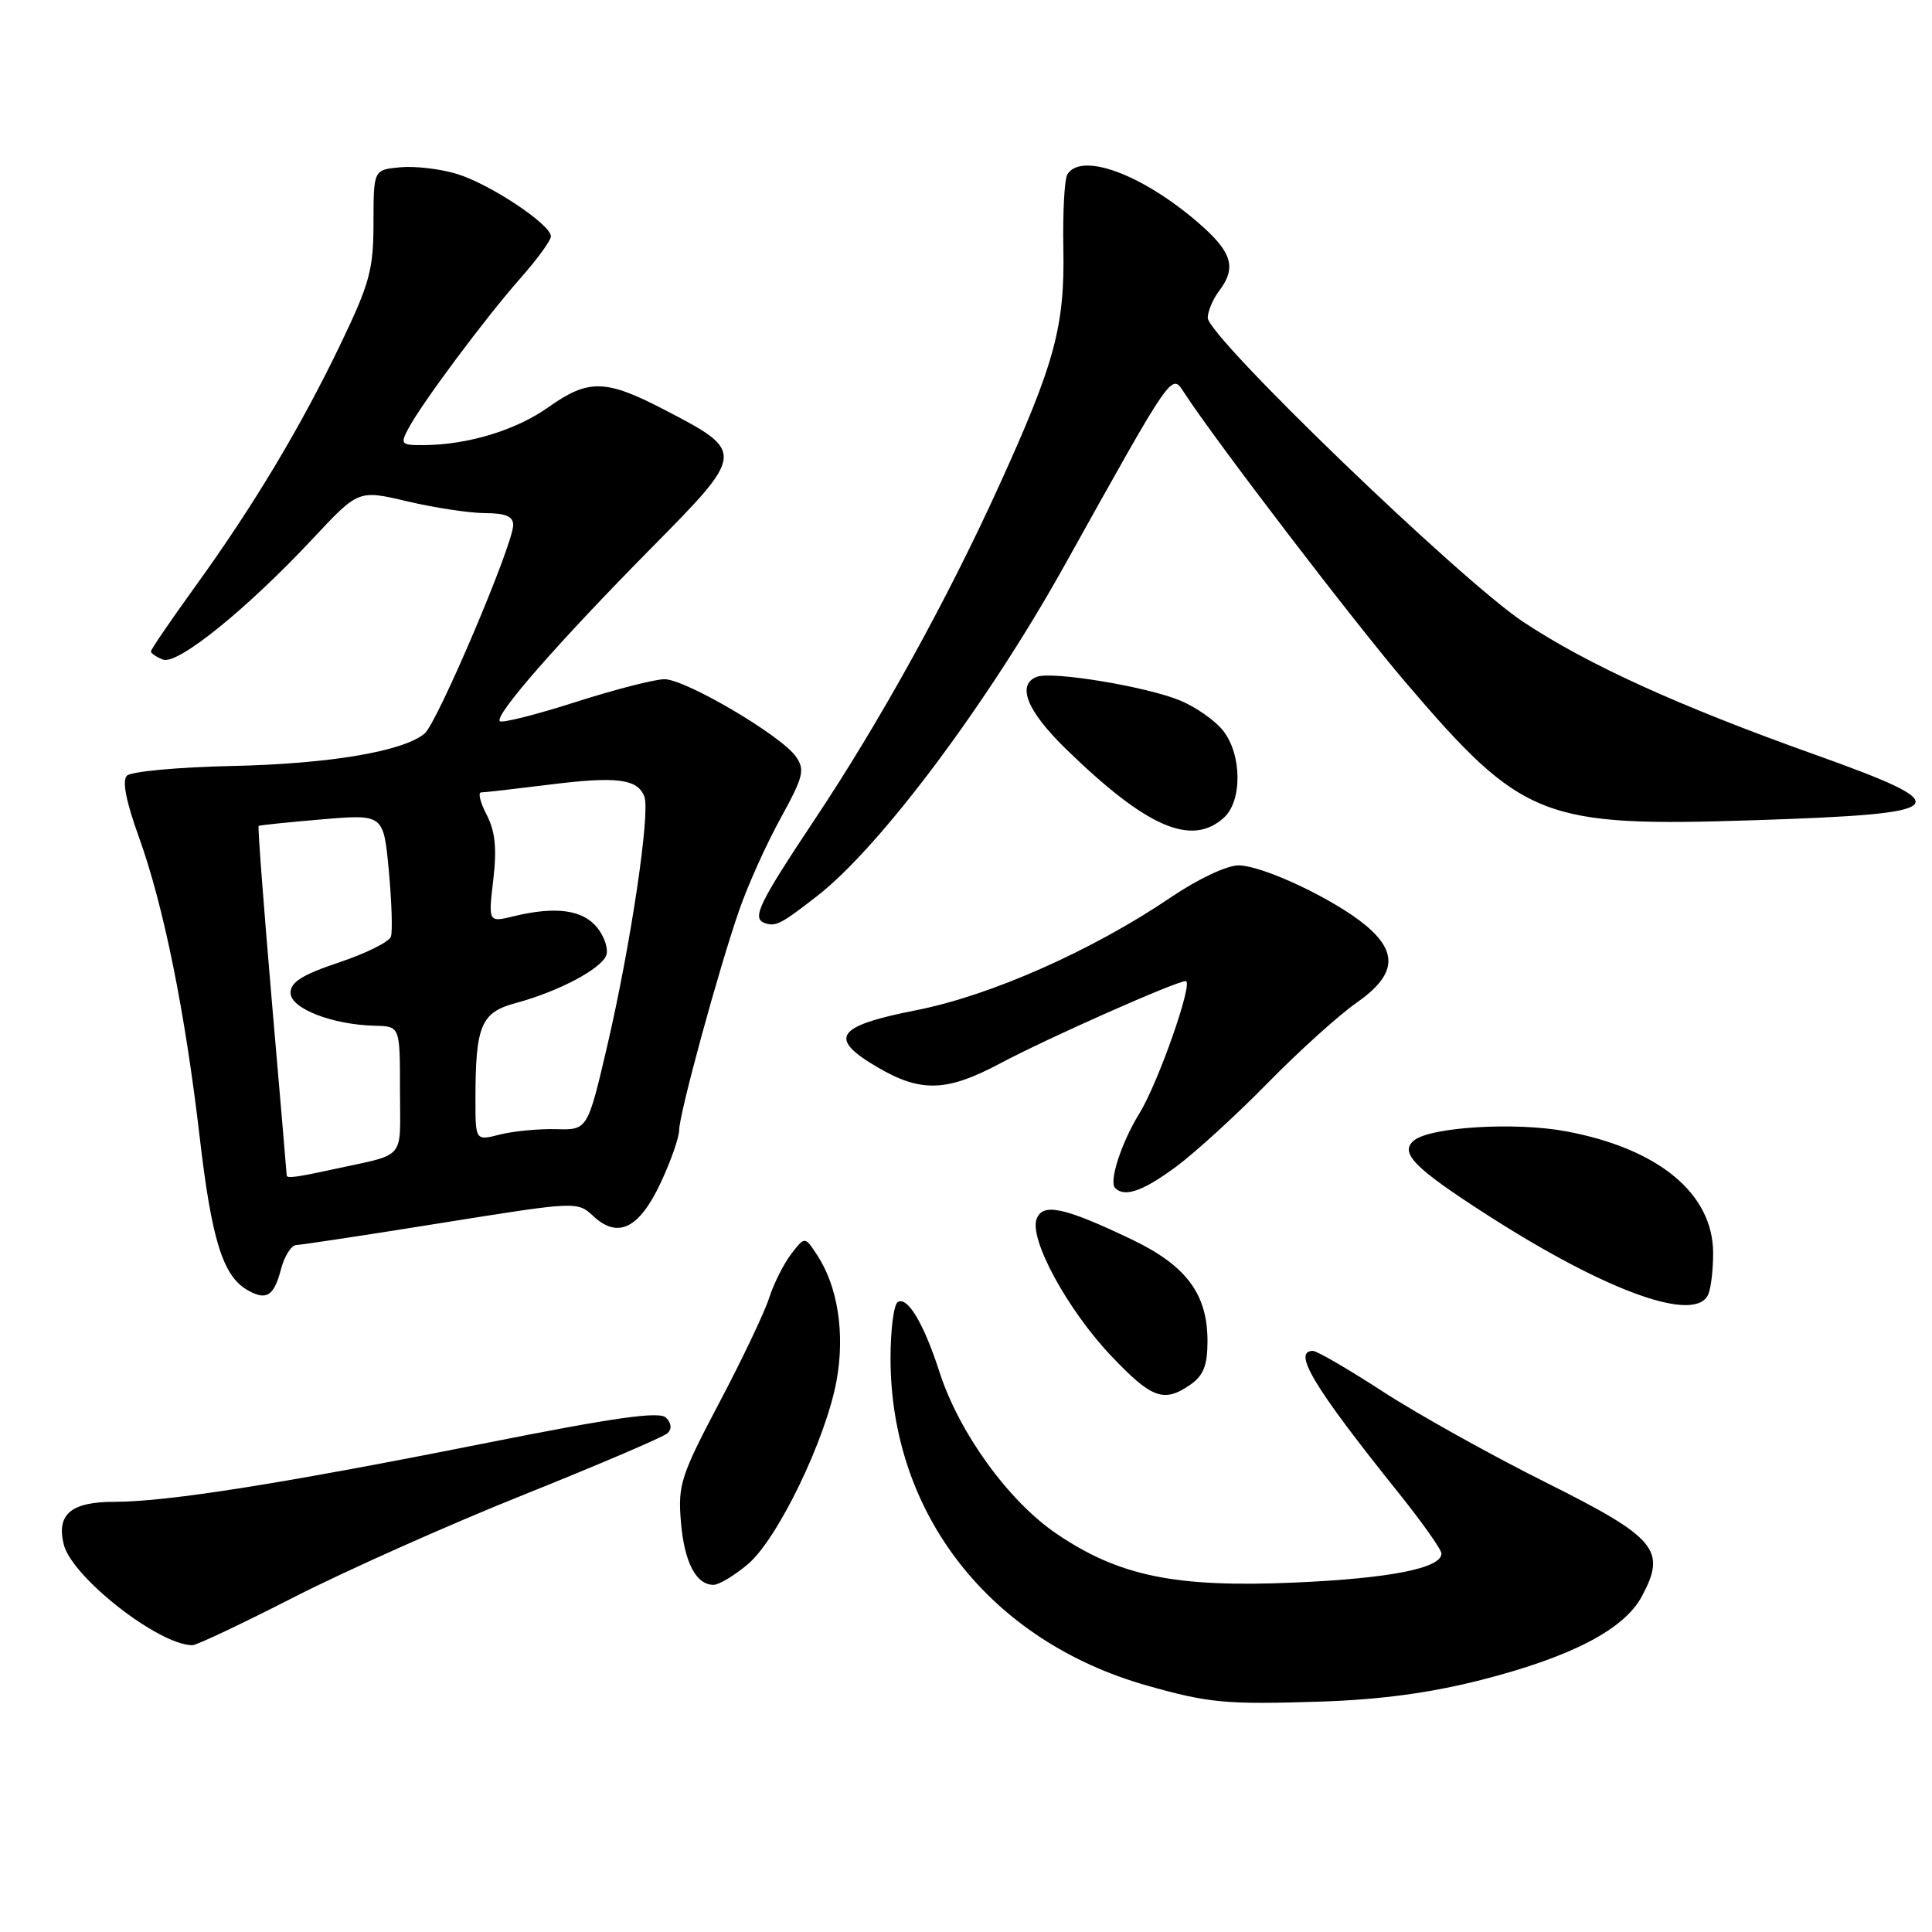 <?xml version="1.0" encoding="UTF-8" standalone="no"?>
<!DOCTYPE svg PUBLIC "-//W3C//DTD SVG 1.1//EN" "http://www.w3.org/Graphics/SVG/1.1/DTD/svg11.dtd" >
<svg xmlns="http://www.w3.org/2000/svg" xmlns:xlink="http://www.w3.org/1999/xlink" version="1.1" viewBox="0 0 256 256">
 <g >
 <path fill="currentColor"
d=" M 196.27 222.60 C 208.18 219.56 215.19 215.92 217.54 211.55 C 220.87 205.37 219.52 203.77 204.73 196.38 C 197.45 192.74 187.77 187.34 183.22 184.38 C 178.66 181.42 174.50 179.00 173.97 179.00 C 171.19 179.00 174.10 183.82 185.25 197.73 C 188.41 201.67 191.00 205.32 191.00 205.85 C 191.00 207.80 184.15 209.15 171.50 209.70 C 155.74 210.38 148.28 208.85 140.00 203.23 C 133.64 198.92 127.09 189.86 124.49 181.81 C 122.41 175.36 120.24 171.73 118.96 172.53 C 118.43 172.85 118.00 176.20 118.00 179.97 C 118.00 200.63 131.22 217.49 152.04 223.36 C 160.20 225.67 162.46 225.87 175.00 225.47 C 182.94 225.21 189.52 224.32 196.27 222.60 Z  M 39.00 211.61 C 45.88 208.10 59.60 201.98 69.50 198.02 C 79.40 194.05 87.93 190.40 88.45 189.91 C 89.05 189.34 88.97 188.57 88.25 187.85 C 87.37 186.97 81.41 187.82 63.80 191.33 C 37.10 196.64 22.13 199.00 15.13 199.00 C 9.41 199.00 7.45 200.66 8.45 204.66 C 9.54 208.99 21.03 217.99 25.50 218.00 C 26.05 218.00 32.12 215.13 39.00 211.61 Z  M 99.10 207.26 C 103.04 203.94 109.43 190.73 110.85 182.93 C 111.98 176.73 111.02 170.49 108.30 166.34 C 106.65 163.81 106.65 163.81 104.84 166.16 C 103.85 167.45 102.53 170.07 101.91 172.00 C 101.29 173.93 98.31 180.19 95.28 185.92 C 90.22 195.52 89.82 196.76 90.22 201.61 C 90.66 206.99 92.22 210.00 94.55 210.00 C 95.26 210.00 97.31 208.77 99.10 207.26 Z  M 157.78 183.44 C 159.47 182.25 160.00 180.90 160.00 177.69 C 159.99 171.41 157.17 167.66 149.81 164.16 C 140.99 159.96 138.18 159.36 137.36 161.51 C 136.34 164.15 141.43 173.52 147.18 179.60 C 152.61 185.34 154.23 185.93 157.78 183.44 Z  M 226.39 171.42 C 226.73 170.55 227.00 168.14 227.00 166.07 C 227.00 158.17 219.80 152.20 207.49 149.90 C 200.79 148.65 189.51 149.33 187.36 151.12 C 185.39 152.75 187.38 154.77 197.18 161.06 C 213.10 171.27 224.85 175.44 226.39 171.42 Z  M 37.23 168.18 C 37.69 166.43 38.61 164.98 39.28 164.97 C 39.95 164.95 48.60 163.64 58.50 162.05 C 76.50 159.17 76.50 159.17 78.66 161.18 C 81.91 164.19 84.74 162.75 87.58 156.65 C 88.90 153.82 89.98 150.72 89.99 149.77 C 90.00 147.57 95.23 128.41 97.96 120.57 C 99.09 117.30 101.55 111.84 103.43 108.43 C 106.46 102.91 106.69 102.00 105.46 100.25 C 103.50 97.45 90.84 90.00 88.04 90.00 C 86.76 90.00 81.44 91.37 76.22 93.04 C 71.01 94.71 66.51 95.84 66.23 95.56 C 65.48 94.81 73.96 85.12 86.28 72.64 C 98.80 59.97 98.80 59.88 87.99 54.27 C 80.24 50.24 77.96 50.20 72.66 53.96 C 68.40 56.99 62.04 58.93 56.21 58.98 C 53.12 59.00 53.00 58.87 54.13 56.75 C 55.94 53.36 64.34 42.10 68.93 36.90 C 71.17 34.37 73.00 31.86 73.00 31.32 C 73.00 29.74 64.84 24.33 60.49 23.03 C 58.30 22.37 54.92 21.98 53.00 22.17 C 49.50 22.50 49.50 22.50 49.49 29.50 C 49.49 35.69 48.99 37.54 45.18 45.48 C 39.87 56.55 33.62 66.98 25.90 77.67 C 22.66 82.16 20.00 86.05 20.00 86.31 C 20.00 86.57 20.72 87.06 21.60 87.40 C 23.53 88.14 32.71 80.72 41.50 71.32 C 47.50 64.90 47.50 64.90 54.00 66.44 C 57.58 67.28 62.19 67.98 64.25 67.99 C 66.99 68.00 68.00 68.42 68.00 69.57 C 68.00 72.15 57.95 95.79 56.26 97.20 C 53.39 99.58 43.64 101.22 30.66 101.50 C 23.60 101.65 17.37 102.23 16.82 102.78 C 16.16 103.44 16.69 106.16 18.40 110.90 C 21.69 120.04 24.52 134.00 26.48 150.84 C 28.05 164.29 29.54 169.05 32.75 170.92 C 35.28 172.39 36.30 171.77 37.23 168.18 Z  M 155.87 154.57 C 158.41 152.68 163.88 147.69 168.00 143.48 C 172.12 139.28 177.41 134.50 179.75 132.87 C 184.94 129.24 185.31 126.28 181.03 122.67 C 176.87 119.18 167.33 114.67 164.09 114.67 C 162.55 114.67 158.69 116.50 155.16 118.89 C 144.82 125.91 131.31 131.91 121.44 133.85 C 110.73 135.96 109.65 137.54 116.28 141.42 C 122.00 144.78 125.46 144.67 132.48 140.93 C 138.68 137.62 155.85 130.00 157.11 130.00 C 158.20 130.00 153.48 143.48 150.97 147.54 C 148.59 151.40 146.91 156.57 147.76 157.42 C 149.03 158.69 151.45 157.84 155.87 154.57 Z  M 108.31 118.70 C 116.63 112.23 130.85 93.23 141.01 75.00 C 155.60 48.83 155.20 49.41 156.94 52.08 C 161.06 58.42 179.47 82.49 186.32 90.50 C 201.77 108.58 204.37 109.60 232.54 108.68 C 258.97 107.82 259.82 106.89 240.43 99.97 C 222.34 93.51 210.37 88.06 201.83 82.40 C 193.49 76.87 159.98 44.57 160.03 42.10 C 160.05 41.22 160.72 39.63 161.53 38.56 C 163.90 35.43 163.27 33.39 158.75 29.49 C 151.31 23.07 143.28 20.12 141.43 23.11 C 141.05 23.73 140.81 28.11 140.90 32.86 C 141.10 43.25 139.78 48.13 132.32 64.50 C 125.46 79.57 116.61 95.59 108.01 108.50 C 100.55 119.71 99.59 121.68 101.31 122.30 C 102.77 122.83 103.48 122.46 108.31 118.70 Z  M 162.17 108.35 C 164.62 106.13 164.57 99.99 162.07 96.82 C 161.01 95.47 158.43 93.66 156.32 92.80 C 151.83 90.96 139.41 88.91 137.39 89.68 C 134.67 90.72 136.07 94.20 141.23 99.23 C 151.92 109.64 157.88 112.23 162.17 108.35 Z  M 37.99 155.75 C 37.99 155.61 37.10 145.18 36.01 132.56 C 34.93 119.95 34.14 109.55 34.27 109.44 C 34.40 109.34 38.17 108.95 42.66 108.57 C 50.82 107.88 50.82 107.88 51.52 115.36 C 51.90 119.47 52.03 123.41 51.80 124.11 C 51.57 124.80 48.48 126.34 44.94 127.52 C 40.06 129.15 38.50 130.13 38.50 131.55 C 38.50 133.64 44.04 135.79 49.75 135.92 C 53.00 136.00 53.00 136.00 53.00 144.48 C 53.00 153.95 54.00 152.78 44.00 154.97 C 39.28 156.00 38.00 156.16 37.99 155.75 Z  M 63.00 145.70 C 63.00 135.86 63.72 134.15 68.37 132.90 C 73.97 131.39 79.63 128.41 80.33 126.59 C 80.64 125.77 80.10 124.12 79.13 122.91 C 77.22 120.55 73.65 120.06 68.10 121.40 C 64.70 122.23 64.70 122.23 65.36 116.59 C 65.85 112.42 65.62 110.17 64.49 107.97 C 63.64 106.34 63.31 105.00 63.75 105.00 C 64.19 105.00 68.29 104.53 72.86 103.96 C 81.72 102.85 84.48 103.20 85.38 105.55 C 86.19 107.65 83.59 125.11 80.50 138.42 C 77.86 149.74 77.86 149.74 73.68 149.62 C 71.38 149.56 68.04 149.88 66.25 150.33 C 63.00 151.16 63.00 151.16 63.00 145.70 Z "/>
</g>
</svg>
